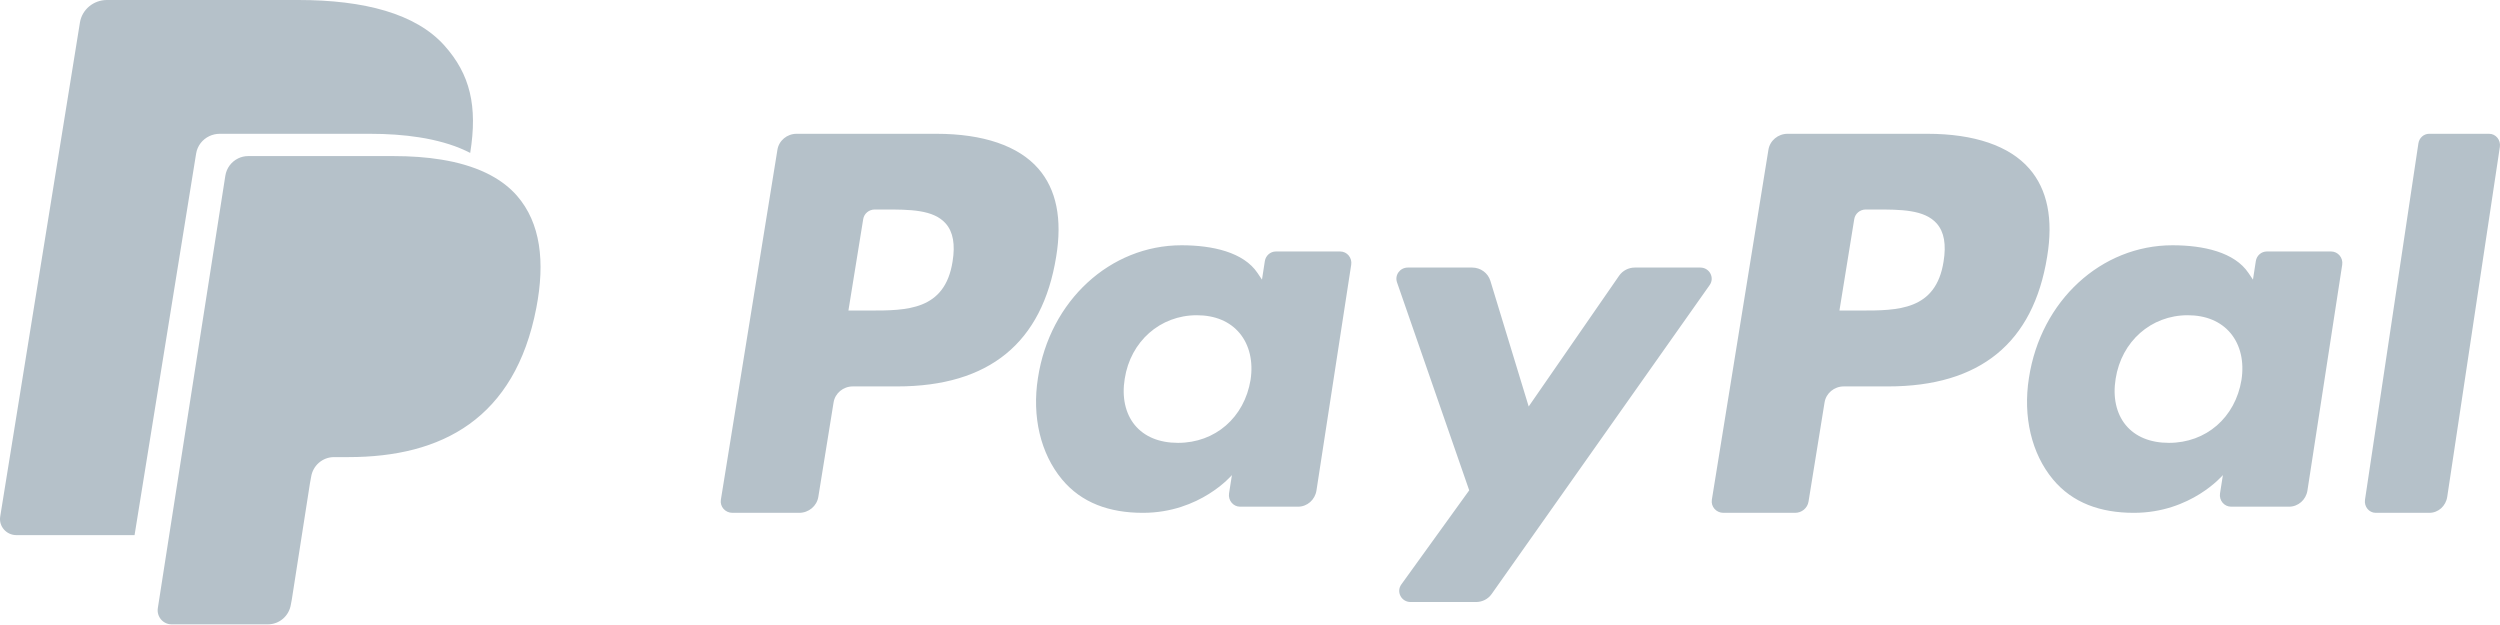 <svg xmlns="http://www.w3.org/2000/svg" width="120" height="30" viewBox="0 0 120 30">
  <g fill="#B5C1C9" fill-rule="evenodd">
    <path d="M44.948 6.422L38.237 6.422C37.778 6.422 37.387 6.747 37.316 7.19L34.602 23.986C34.548 24.317 34.811 24.616 35.155 24.616L38.359 24.616C38.818 24.616 39.209 24.291 39.28 23.847L40.012 19.317C40.083 18.874 40.475 18.548 40.933 18.548L43.058 18.548C47.478 18.548 50.029 16.46 50.696 12.323 50.996 10.512 50.709 9.09 49.84 8.094 48.886 7 47.194 6.422 44.948 6.422M45.723 12.556C45.355 14.906 43.516 14.906 41.737 14.906L40.724 14.906 41.434 10.517C41.476 10.252 41.712 10.056 41.987 10.056L42.451 10.056C43.663 10.056 44.806 10.056 45.397 10.731 45.749 11.133 45.857 11.73 45.723 12.556M64.329 12.071L61.242 12.071C60.979 12.071 60.752 12.268 60.712 12.536L60.575 13.422 60.359 13.101C59.691 12.106 58.201 11.773 56.714 11.773 53.303 11.773 50.389 14.423 49.822 18.141 49.527 19.995 49.947 21.769 50.972 23.006 51.913 24.143 53.258 24.616 54.86 24.616 57.608 24.616 59.132 22.803 59.132 22.803L58.994 23.683C58.943 24.02 59.195 24.321 59.524 24.321L62.304 24.321C62.747 24.321 63.12 23.992 63.19 23.545L64.858 12.707C64.911 12.374 64.659 12.071 64.329 12.071M60.027 18.234C59.729 20.043 58.329 21.257 56.544 21.257 55.648 21.257 54.931 20.962 54.471 20.403 54.015 19.849 53.842 19.059 53.987 18.179 54.265 16.385 55.688 15.131 57.446 15.131 58.323 15.131 59.035 15.43 59.504 15.994 59.975 16.563 60.161 17.358 60.027 18.234M81.616 12.843L78.47 12.843C78.17 12.843 77.887 12.99 77.717 13.235L73.377 19.511 71.538 13.48C71.422 13.102 71.067 12.843 70.666 12.843L67.574 12.843C67.198 12.843 66.937 13.204 67.056 13.551L70.522 23.536 67.264 28.053C67.007 28.409 67.266 28.897 67.708 28.897L70.851 28.897C71.149 28.897 71.429 28.755 71.598 28.514L82.064 13.683C82.314 13.329 82.057 12.843 81.616 12.843M92.516 6.422L85.804 6.422C85.346 6.422 84.955 6.747 84.884 7.19L82.169 23.986C82.115 24.317 82.378 24.616 82.721 24.616L86.165 24.616C86.485 24.616 86.759 24.388 86.809 24.078L87.579 19.317C87.65 18.874 88.042 18.548 88.5 18.548L90.623 18.548C95.045 18.548 97.596 16.46 98.263 12.323 98.564 10.512 98.275 9.09 97.406 8.094 96.453 7 94.763 6.422 92.516 6.422M93.291 12.556C92.924 14.906 91.085 14.906 89.304 14.906L88.293 14.906 89.004 10.517C89.047 10.252 89.28 10.056 89.556 10.056L90.02 10.056C91.231 10.056 92.375 10.056 92.966 10.731 93.318 11.133 93.425 11.73 93.291 12.556M111.893 12.071L108.808 12.071C108.544 12.071 108.318 12.268 108.279 12.536L108.142 13.422 107.925 13.101C107.257 12.106 105.768 11.773 104.28 11.773 100.869 11.773 97.957 14.423 97.389 18.141 97.095 19.995 97.513 21.769 98.538 23.006 99.481 24.143 100.825 24.616 102.426 24.616 105.175 24.616 106.699 22.803 106.699 22.803L106.561 23.683C106.509 24.02 106.762 24.321 107.093 24.321L109.873 24.321C110.313 24.321 110.688 23.992 110.757 23.545L112.426 12.707C112.477 12.374 112.224 12.071 111.893 12.071M107.591 18.234C107.295 20.043 105.893 21.257 104.108 21.257 103.213 21.257 102.495 20.962 102.035 20.403 101.579 19.849 101.407 19.059 101.551 18.179 101.831 16.385 103.252 15.131 105.01 15.131 105.886 15.131 106.599 15.43 107.069 15.994 107.541 16.563 107.727 17.358 107.591 18.234M116.083 6.883L113.52 23.986C113.47 24.317 113.714 24.616 114.033 24.616L116.609 24.616C117.037 24.616 117.401 24.291 117.467 23.847L119.993 7.053C120.044 6.721 119.799 6.422 119.48 6.422L116.596 6.422C116.341 6.423 116.122 6.618 116.083 6.883M24.816 9.397C24.473 9.004 24.047 8.677 23.549 8.411 23.253 8.252 22.931 8.116 22.585 8 22.5 7.972 22.412 7.944 22.322 7.917 22.144 7.864 21.959 7.816 21.769 7.773 21.579 7.731 21.383 7.694 21.182 7.661 20.479 7.546 19.708 7.492 18.883 7.492L11.913 7.492C11.742 7.492 11.579 7.531 11.433 7.602 11.111 7.758 10.872 8.065 10.815 8.442L9.332 17.928 9.289 18.205 7.954 26.762 7.576 29.188C7.512 29.598 7.825 29.968 8.235 29.968L12.861 29.968C13.409 29.968 13.875 29.565 13.961 29.019L14.006 28.782 14.878 23.197 14.934 22.89C15.019 22.343 15.485 21.941 16.033 21.941L16.725 21.941C21.208 21.941 24.717 20.102 25.743 14.781 26.171 12.559 25.95 10.703 24.816 9.397"/>
    <path d="M9.414,7.371 C9.474,6.995 9.721,6.687 10.053,6.532 C10.205,6.461 10.372,6.422 10.549,6.422 L17.749,6.422 C18.602,6.422 19.398,6.477 20.124,6.592 C20.332,6.624 20.534,6.661 20.73,6.704 C20.926,6.747 21.117,6.795 21.302,6.847 C21.394,6.874 21.486,6.902 21.574,6.929 C21.932,7.045 22.264,7.182 22.57,7.34 C22.931,5.093 22.568,3.563 21.325,2.178 C19.955,0.653 17.482,0 14.318,0 L5.133,0 C4.487,0 3.935,0.46 3.836,1.085 L0.01,24.794 C-0.066,25.263 0.305,25.686 0.788,25.686 L6.459,25.686 L7.883,16.855 L9.414,7.371 Z"/>
  </g>
</svg>
